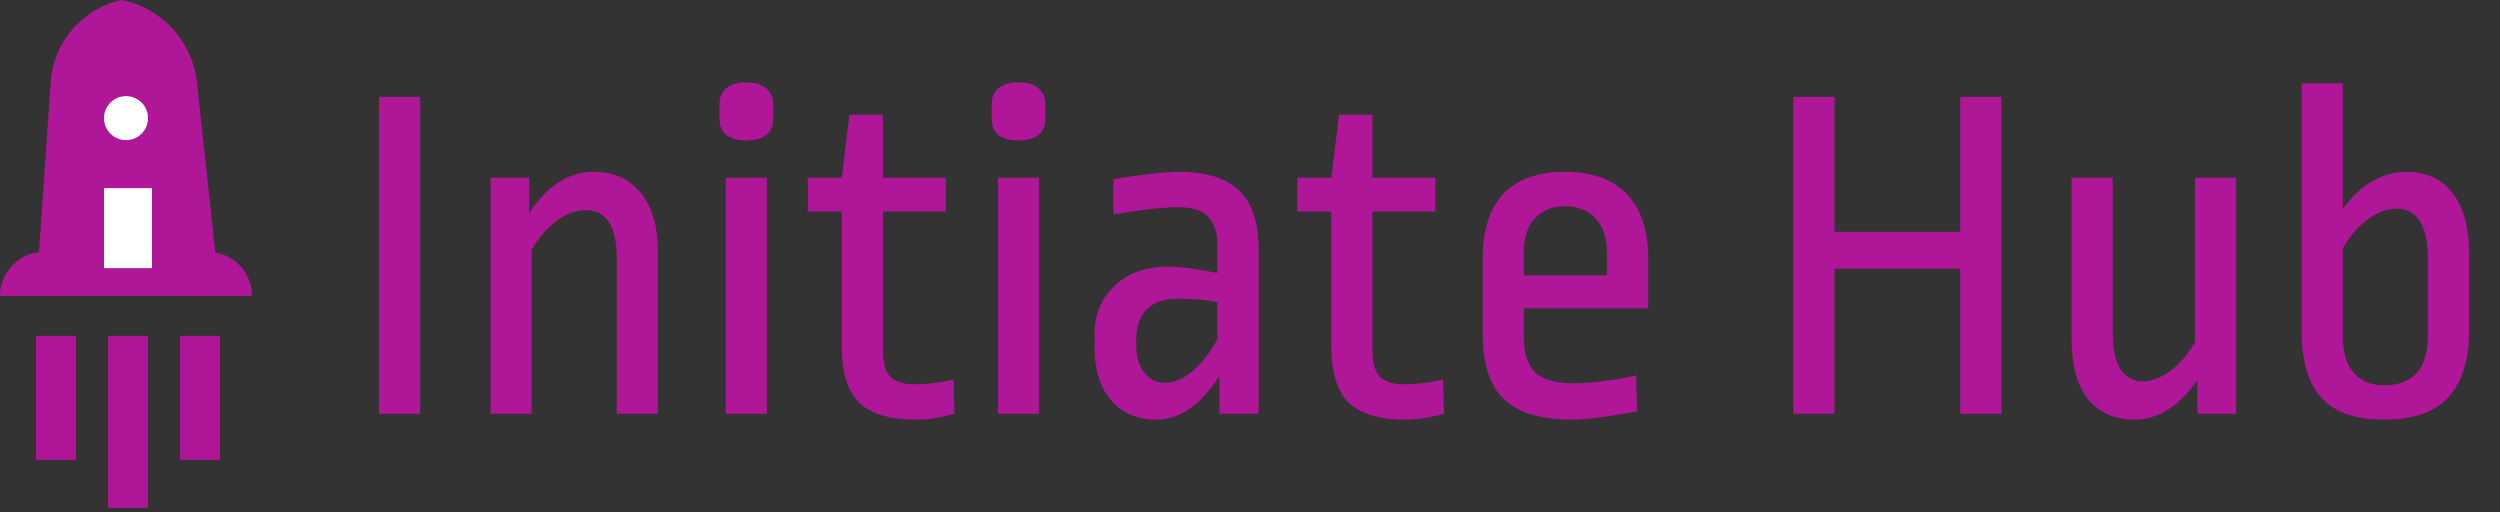 <svg width="161" height="33" viewBox="0 0 161 33" fill="none" xmlns="http://www.w3.org/2000/svg">
<rect x="0" y="0" width="161" height="33" fill="#333333" stroke="none"/>
<rect x="2.318" y="21.631" width="2.576" height="7.986" fill="#B01798"/>
<rect x="6.956" y="21.631" width="2.576" height="11.078" fill="#B01798"/>
<rect x="11.593" y="21.631" width="2.576" height="7.986" fill="#B01798"/>
<path d="M3.268 5.273C3.447 2.687 5.32 0.533 7.857 -3.05176e-05C10.449 0.537 12.399 2.685 12.683 5.317L14.169 19.055H10.433H9.532H2.318L3.268 5.273Z" fill="#B01798"/>
<circle cx="8.115" cy="7.607" r="1.417" fill="white"/>
<rect x="6.698" y="12.116" width="3.091" height="5.152" fill="white"/>
<path d="M11.593 16.221H13.396C14.961 16.221 16.23 17.49 16.23 19.055H11.593V16.221Z" fill="#B01798"/>
<path d="M0 19.055C0 17.49 1.269 16.221 2.834 16.221H4.637V19.055H0Z" fill="#B01798"/>
<path d="M27.059 6.239V26.649H24.41V6.239H27.059ZM38.225 11.069C39.555 11.069 40.573 11.526 41.279 12.44C42.006 13.333 42.37 14.611 42.37 16.273V26.649H39.721V16.646C39.721 14.569 39.046 13.53 37.696 13.53C37.093 13.53 36.48 13.759 35.857 14.216C35.234 14.673 34.694 15.296 34.237 16.085V26.649H31.588V11.443H34.081V13.717C34.642 12.866 35.265 12.211 35.95 11.754C36.657 11.297 37.415 11.069 38.225 11.069ZM49.391 11.443V26.649H46.742V11.443H49.391ZM48.051 5.304C48.612 5.304 49.038 5.428 49.329 5.678C49.641 5.927 49.796 6.28 49.796 6.737V7.641C49.796 8.098 49.641 8.451 49.329 8.7C49.038 8.929 48.612 9.043 48.051 9.043C47.511 9.043 47.085 8.929 46.774 8.7C46.483 8.451 46.337 8.098 46.337 7.641V6.737C46.337 6.28 46.483 5.927 46.774 5.678C47.085 5.428 47.511 5.304 48.051 5.304ZM56.858 11.443H60.909V13.624H56.858V22.536C56.858 23.325 57.014 23.897 57.325 24.25C57.658 24.582 58.167 24.748 58.852 24.748C59.725 24.748 60.576 24.645 61.407 24.437L61.47 26.649C60.556 26.898 59.725 27.023 58.977 27.023C57.315 27.023 56.099 26.66 55.331 25.933C54.583 25.185 54.209 23.98 54.209 22.318V13.624H52.028V11.443H54.209L54.708 7.392H56.858V11.443ZM66.919 11.443V26.649H64.271V11.443H66.919ZM65.579 5.304C66.14 5.304 66.566 5.428 66.857 5.678C67.169 5.927 67.325 6.28 67.325 6.737V7.641C67.325 8.098 67.169 8.451 66.857 8.7C66.566 8.929 66.14 9.043 65.579 9.043C65.039 9.043 64.614 8.929 64.302 8.7C64.011 8.451 63.866 8.098 63.866 7.641V6.737C63.866 6.28 64.011 5.927 64.302 5.678C64.614 5.428 65.039 5.304 65.579 5.304ZM75.913 11.069C77.7 11.069 78.998 11.474 79.808 12.284C80.639 13.073 81.055 14.341 81.055 16.085V26.649H78.531V24.219C77.326 26.088 75.965 27.023 74.448 27.023C73.243 27.023 72.277 26.608 71.55 25.777C70.844 24.946 70.491 23.814 70.491 22.38V21.508C70.491 20.261 70.917 19.233 71.769 18.423C72.62 17.592 73.763 17.176 75.196 17.176C75.986 17.176 77.055 17.311 78.406 17.581V15.867C78.406 14.974 78.198 14.33 77.783 13.935C77.388 13.541 76.765 13.343 75.913 13.343C74.916 13.343 73.513 13.499 71.706 13.811V11.536C73.659 11.224 75.061 11.069 75.913 11.069ZM75.851 19.233C74.978 19.233 74.313 19.461 73.856 19.918C73.399 20.375 73.171 21.019 73.171 21.85V22.193C73.171 22.962 73.347 23.564 73.701 24C74.054 24.437 74.5 24.655 75.04 24.655C75.601 24.655 76.173 24.416 76.754 23.938C77.357 23.44 77.907 22.744 78.406 21.85V19.451C77.616 19.305 76.765 19.233 75.851 19.233ZM88.384 11.443H92.435V13.624H88.384V22.536C88.384 23.325 88.54 23.897 88.852 24.25C89.184 24.582 89.693 24.748 90.379 24.748C91.251 24.748 92.103 24.645 92.934 24.437L92.996 26.649C92.082 26.898 91.251 27.023 90.503 27.023C88.841 27.023 87.626 26.66 86.857 25.933C86.109 25.185 85.736 23.98 85.736 22.318V13.624H83.554V11.443H85.736L86.234 7.392H88.384V11.443ZM100.783 11.069C102.528 11.069 103.858 11.546 104.772 12.502C105.686 13.458 106.143 14.839 106.143 16.646V19.856H98.134V21.695C98.134 22.754 98.384 23.523 98.882 24C99.402 24.457 100.212 24.686 101.313 24.686C102.393 24.686 103.743 24.52 105.364 24.188L105.426 26.493C103.494 26.847 102.113 27.023 101.282 27.023C99.225 27.023 97.74 26.576 96.826 25.683C95.932 24.79 95.486 23.408 95.486 21.539V16.646C95.486 14.839 95.922 13.458 96.794 12.502C97.688 11.546 99.017 11.069 100.783 11.069ZM100.783 13.281C99.973 13.281 99.329 13.541 98.851 14.06C98.373 14.559 98.134 15.286 98.134 16.241V17.737H103.494V16.335C103.494 15.338 103.245 14.579 102.746 14.06C102.268 13.541 101.614 13.281 100.783 13.281ZM128.889 6.239V26.649H126.24V17.301H118.138V26.649H115.49V6.239H118.138V14.932H126.24V6.239H128.889ZM144.005 26.649H141.512V24.468C140.951 25.299 140.328 25.933 139.642 26.369C138.957 26.805 138.23 27.023 137.461 27.023C136.194 27.023 135.197 26.587 134.469 25.714C133.763 24.821 133.41 23.523 133.41 21.819V11.443H136.059V21.352C136.059 22.453 136.225 23.263 136.557 23.782C136.91 24.302 137.388 24.561 137.991 24.561C138.552 24.561 139.133 24.343 139.736 23.907C140.359 23.45 140.899 22.827 141.356 22.037V11.443H144.005V26.649ZM150.875 13.468C151.415 12.699 152.038 12.107 152.745 11.692C153.451 11.276 154.188 11.069 154.957 11.069C156.245 11.069 157.242 11.526 157.948 12.44C158.655 13.333 159.008 14.642 159.008 16.366V21.29C159.008 23.18 158.561 24.613 157.668 25.59C156.775 26.545 155.393 27.023 153.524 27.023C151.695 27.023 150.356 26.556 149.504 25.621C148.652 24.686 148.226 23.263 148.226 21.352V5.366H150.875V13.468ZM154.334 13.437C153.731 13.437 153.118 13.665 152.495 14.122C151.872 14.579 151.332 15.203 150.875 15.992V21.663C150.875 22.681 151.103 23.46 151.56 24C152.038 24.541 152.693 24.811 153.524 24.811C155.414 24.811 156.359 23.741 156.359 21.601V16.74C156.359 14.538 155.684 13.437 154.334 13.437Z" fill="#B01798"/>
</svg>
